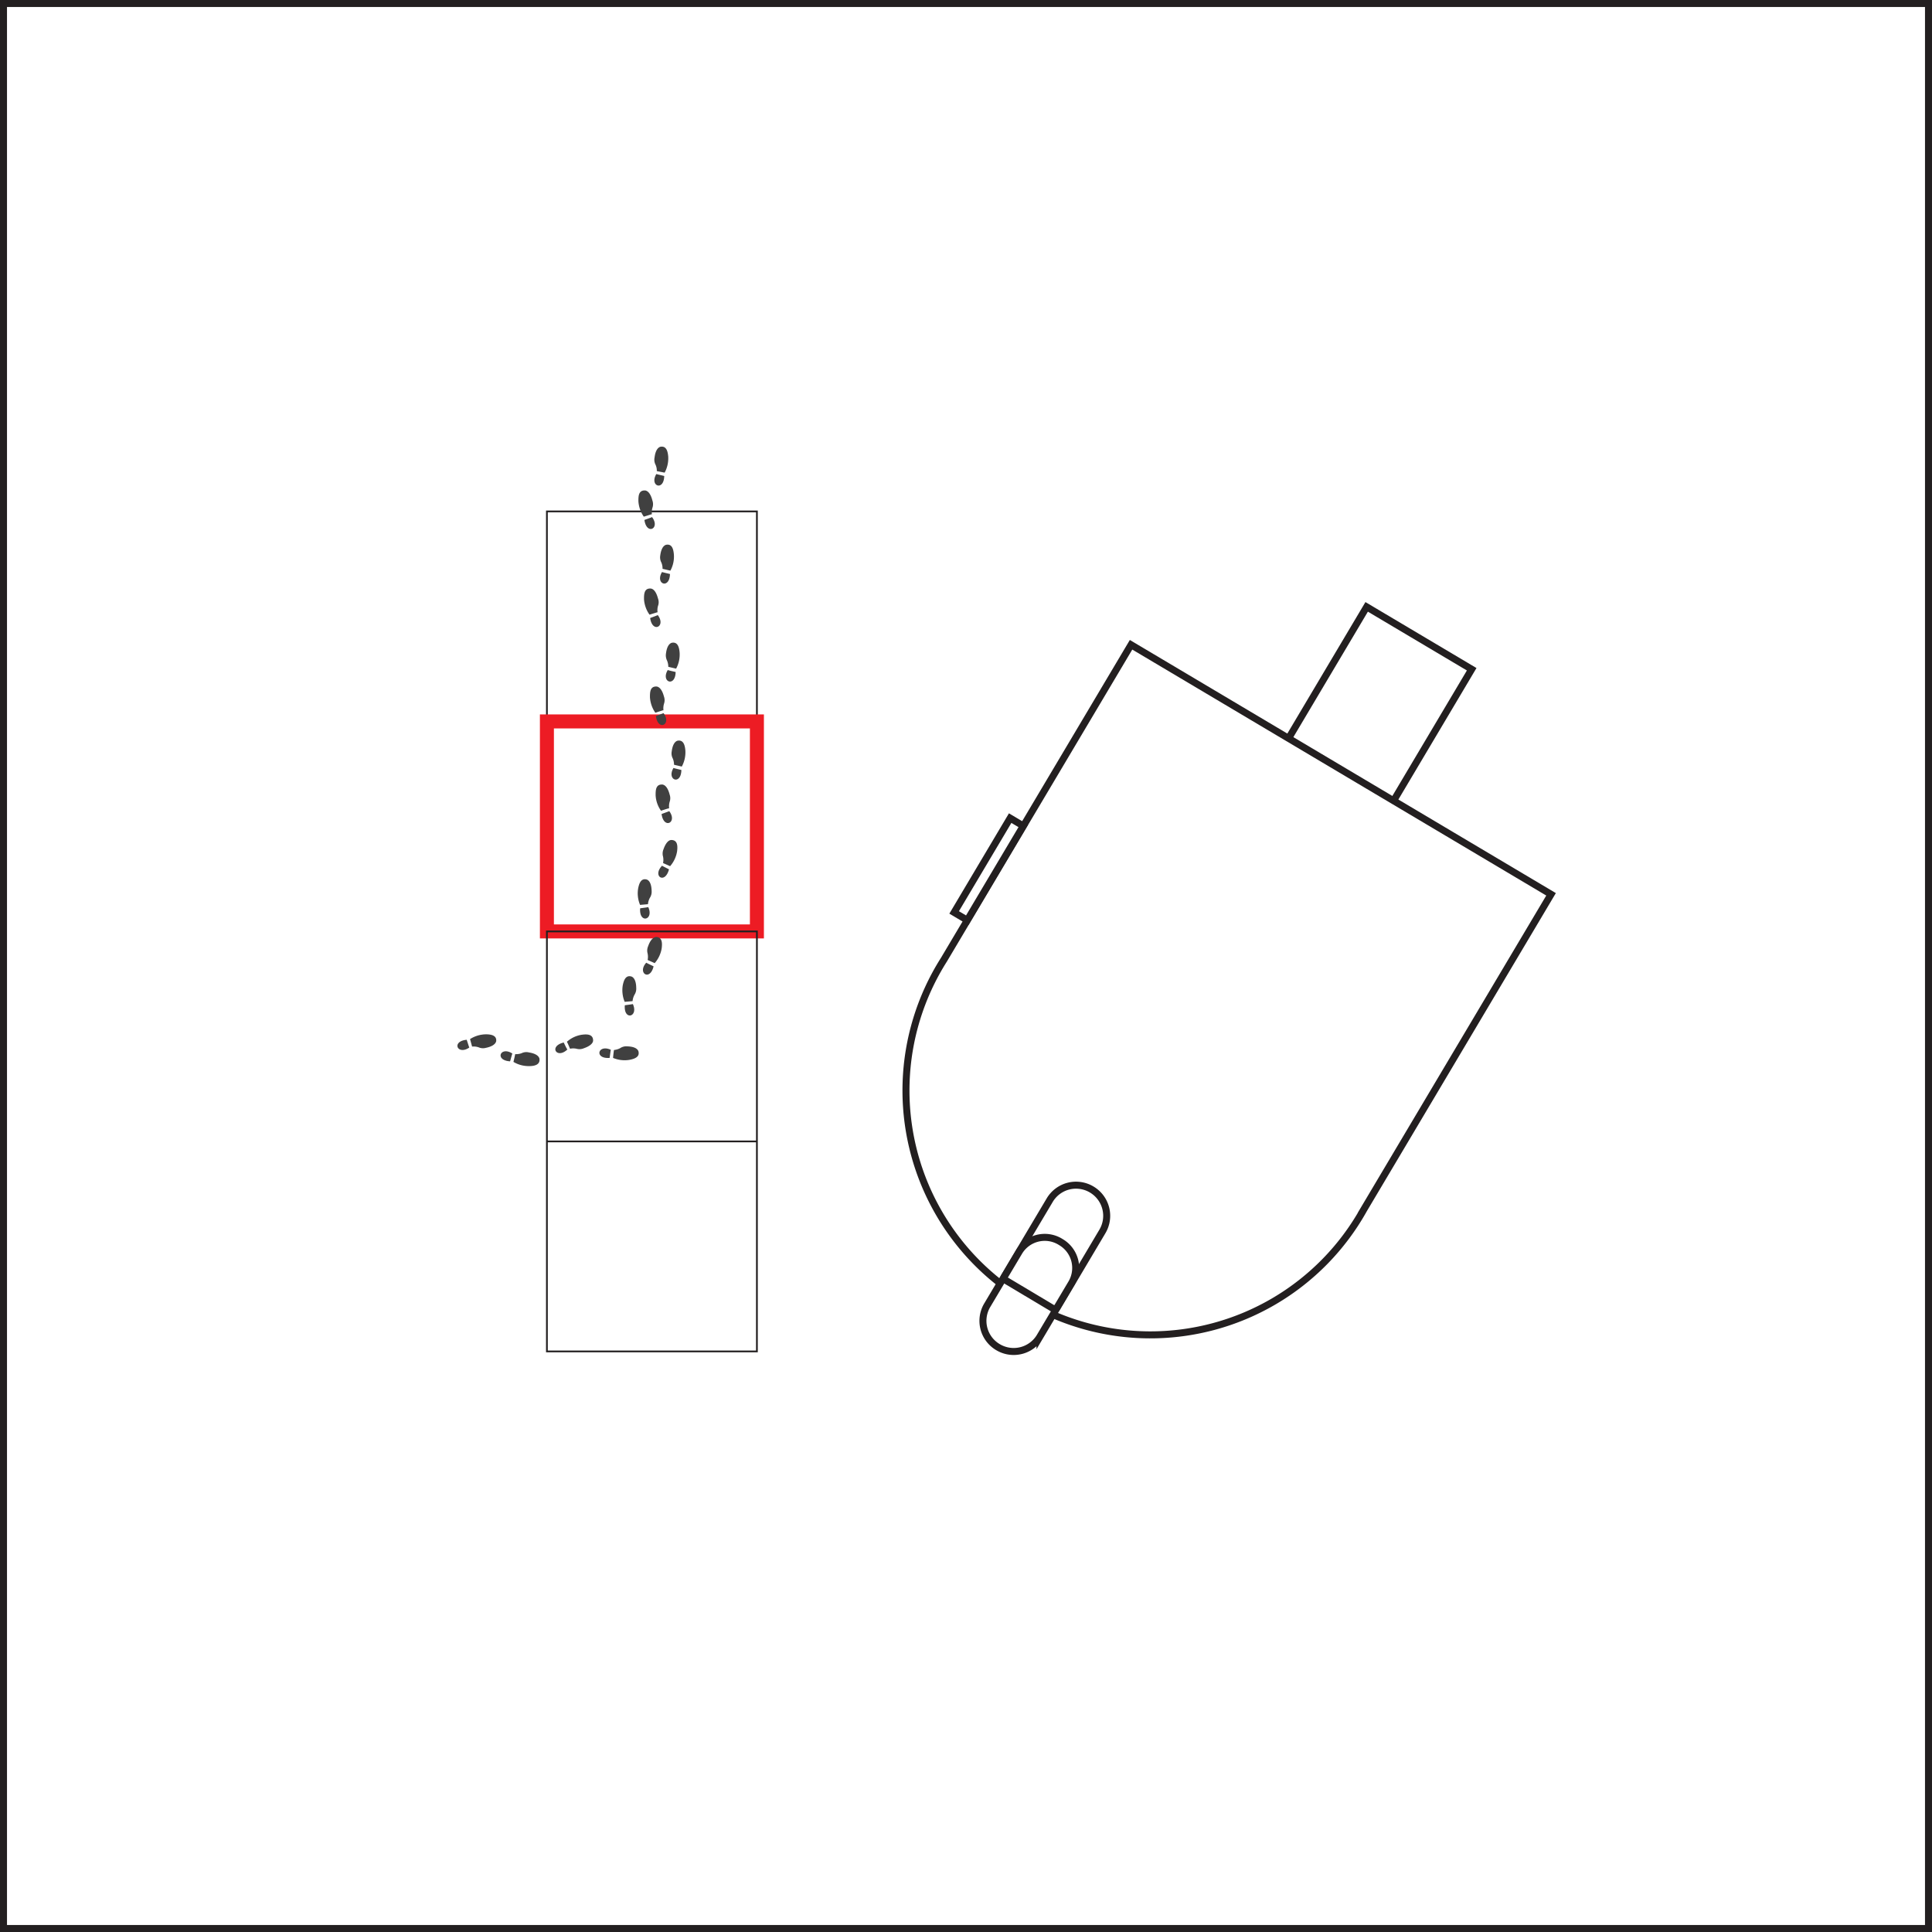 <svg xmlns="http://www.w3.org/2000/svg" viewBox="0 0 276 276"><rect x="0" y="0" width="276" height="276" fill="#333333" stroke="none"/><defs><style>.cls-1{fill:#fff;}.cls-1,.cls-2{stroke:#231f20;}.cls-1,.cls-2,.cls-3{stroke-miterlimit:10;}.cls-2,.cls-3,.cls-4{fill:none;}.cls-2{stroke-width:0.25px;}.cls-3{stroke:#ed1c24;stroke-width:2px;}.cls-5{fill:#404040;}</style></defs><title>item6</title><g id="Layer_2" data-name="Layer 2"><g id="mailbox1"><rect class="cls-1" x="0.5" y="0.5" width="275" height="275"/><rect class="cls-2" x="78.13" y="73.06" width="30" height="60"/><line class="cls-2" x1="78.13" y1="103.06" x2="108.13" y2="103.06"/><g id="Layer_1-2" data-name="Layer 1-2"><rect class="cls-1" x="182.96" y="93.69" width="26.18" height="17.45" transform="translate(7.88 218.66) rotate(-59.29)"/><path class="cls-1" d="M134.84,137.11l26.74-45,60,35.65-26.74,45a34.91,34.91,0,1,1-60-35.65Z"/><rect class="cls-1" x="133.42" y="123.08" width="15.67" height="2.18" transform="translate(-37.65 182.2) rotate(-59.29)"/><path class="cls-1" d="M142.57,192.45h0a4.36,4.36,0,0,1-1.53-6l8.92-15a4.37,4.37,0,0,1,6-1.52h0a4.37,4.37,0,0,1,1.52,6l-8.91,15A4.37,4.37,0,0,1,142.57,192.45Z"/><path class="cls-1" d="M150.54,187l-7-4.18a.28.28,0,0,1-.1-.38l2.13-3.58a4.28,4.28,0,0,1,5.87-1.49h0l.13.08a4.28,4.28,0,0,1,1.5,5.87h0l-2.13,3.58a.28.28,0,0,1-.38.09Z"/></g><rect class="cls-3" x="78.13" y="103.06" width="30" height="30"/><rect class="cls-2" x="78.13" y="133.06" width="30" height="60"/><line class="cls-2" x1="78.13" y1="163.06" x2="108.13" y2="163.06"/><rect class="cls-4" x="91.06" y="63.85" width="4.66" height="11.69" transform="translate(-3.9 5.56) rotate(-3.34)"/><path id="path2890" class="cls-5" d="M92.06,74.28c.44-.17.75-.26,1.09-.41C94.37,75.5,92.37,76.51,92.06,74.28Zm1-.81-1.09.34a4.36,4.36,0,0,1-.77-2.22c0-.67,0-1.6,1-1.52.44.09.79.6,1,1.43a1.58,1.58,0,0,1,0,1.06,2.15,2.15,0,0,0-.07.91Z"/><path id="path2890-7" class="cls-5" d="M94.89,68c-.46-.12-.77-.18-1.13-.28C92.74,69.45,94.84,70.22,94.89,68Zm.06-.48a4.33,4.33,0,0,0,.51-2.3c-.06-.67-.23-1.58-1.14-1.39-.42.14-.71.68-.81,1.52a1.56,1.56,0,0,0,.15,1.06,2.08,2.08,0,0,1,.17.89Z"/><rect class="cls-4" x="91.88" y="77.85" width="4.66" height="11.69" transform="translate(-4.72 5.63) rotate(-3.34)"/><path id="path2890-2" data-name="path2890" class="cls-5" d="M92.88,88.29c.44-.17.75-.27,1.09-.42C95.19,89.5,93.19,90.51,92.88,88.29Zm1-.82-1.09.34A4.27,4.27,0,0,1,92,85.59c0-.67,0-1.6,1-1.51.44.08.78.59,1,1.42a1.52,1.52,0,0,1,0,1.06,2.15,2.15,0,0,0-.06.91Z"/><path id="path2890-7-2" data-name="path2890-7" class="cls-5" d="M95.71,82c-.46-.11-.78-.18-1.14-.28C93.55,83.45,95.66,84.22,95.71,82Zm.06-.48a4.2,4.2,0,0,0,.5-2.3c-.06-.67-.22-1.58-1.13-1.39-.43.14-.71.68-.82,1.53a1.6,1.6,0,0,0,.16,1,2.15,2.15,0,0,1,.17.9Z"/><rect class="cls-4" x="92.7" y="91.85" width="4.66" height="11.69" transform="translate(-5.53 5.7) rotate(-3.34)"/><path id="path2890-3" data-name="path2890" class="cls-5" d="M93.7,102.29l1.09-.41C96,103.5,94,104.52,93.7,102.29Zm1-.82-1.08.35a4.3,4.3,0,0,1-.77-2.23c0-.67,0-1.6,1-1.51.43.09.78.59,1,1.42a1.57,1.57,0,0,1,0,1.06,2.33,2.33,0,0,0-.07.91Z"/><path id="path2890-7-3" data-name="path2890-7" class="cls-5" d="M96.52,96c-.45-.11-.77-.17-1.13-.28C94.37,97.45,96.48,98.22,96.52,96Zm.07-.48a4.27,4.27,0,0,0,.5-2.29c-.06-.68-.23-1.59-1.14-1.4-.42.14-.71.68-.81,1.53a1.67,1.67,0,0,0,.15,1,2.33,2.33,0,0,1,.18.9Z"/><rect class="cls-4" x="93.51" y="105.85" width="4.66" height="11.69" transform="translate(-6.35 5.78) rotate(-3.34)"/><path id="path2890-4" data-name="path2890" class="cls-5" d="M94.51,116.29l1.1-.41C96.82,117.51,94.82,118.52,94.51,116.29Zm1-.81c-.36.1-.72.22-1.08.34a4.18,4.18,0,0,1-.77-2.22c0-.68,0-1.6,1-1.52.44.09.79.59,1,1.42a1.57,1.57,0,0,1,0,1.06,2.39,2.39,0,0,0-.07.92Z"/><path id="path2890-7-4" data-name="path2890-7" class="cls-5" d="M97.34,110c-.46-.12-.77-.18-1.13-.29C95.19,111.45,97.3,112.23,97.34,110Zm.06-.49a4.28,4.28,0,0,0,.51-2.29c-.06-.67-.23-1.59-1.14-1.4-.42.14-.71.69-.81,1.53a1.53,1.53,0,0,0,.15,1,2.33,2.33,0,0,1,.18.9Z"/><rect class="cls-4" x="87.89" y="123.23" width="11.69" height="4.66" transform="translate(-44.96 198.46) rotate(-80.98)"/><path id="path2890-5" data-name="path2890" class="cls-5" d="M91.45,129.76c.47-.07.79-.1,1.16-.17C93.45,131.44,91.28,132,91.45,129.76Zm1.12-.59-1.13.1a4.25,4.25,0,0,1-.28-2.33c.13-.67.39-1.56,1.27-1.28.41.18.64.75.66,1.6a1.61,1.61,0,0,1-.25,1,2.26,2.26,0,0,0-.27.88Z"/><path id="path2890-7-5" data-name="path2890-7" class="cls-5" d="M95.57,124.19l-1-.51C93.15,125.18,95,126.38,95.57,124.19Zm.16-.45a4.26,4.26,0,0,0,1-2.14c.08-.67.11-1.59-.82-1.6-.44,0-.84.51-1.12,1.31a1.59,1.59,0,0,0-.07,1.06,2.19,2.19,0,0,1,0,.92Z"/><rect class="cls-4" x="85.69" y="137.08" width="11.69" height="4.66" transform="translate(-60.5 207.97) rotate(-80.98)"/><path id="path2890-6" data-name="path2890" class="cls-5" d="M89.26,143.61c.46-.07.78-.1,1.15-.17C91.25,145.29,89.08,145.85,89.26,143.61Zm1.11-.59-1.13.1a4.34,4.34,0,0,1-.28-2.33c.13-.66.39-1.56,1.27-1.28.41.18.65.75.66,1.6a1.61,1.61,0,0,1-.25,1,2.36,2.36,0,0,0-.27.88Z"/><path id="path2890-7-6" data-name="path2890-7" class="cls-5" d="M93.37,138.05c-.42-.21-.72-.34-1.05-.52C91,139,92.84,140.23,93.37,138.05Zm.16-.46a4.26,4.26,0,0,0,1-2.14c.08-.66.11-1.59-.81-1.6-.45.05-.85.51-1.13,1.32a1.58,1.58,0,0,0-.07,1.06,2.32,2.32,0,0,1,0,.91C92.84,137.28,93.18,137.44,93.53,137.59Z"/><rect class="cls-4" x="79.39" y="147.48" width="11.69" height="4.66" transform="translate(-22.33 15.13) rotate(-8.98)"/><path id="path2890-7-7" data-name="path2890" class="cls-5" d="M80.53,148.93c.21.42.34.72.52,1C79.55,151.35,78.34,149.46,80.53,148.93Zm.9.89c-.14-.35-.29-.7-.44-1a4.13,4.13,0,0,1,2.13-1c.67-.09,1.6-.12,1.61.81,0,.44-.51.84-1.32,1.12a1.58,1.58,0,0,1-1.06.07,2.2,2.2,0,0,0-.92,0Z"/><path id="path2890-7-8" data-name="path2890-7" class="cls-5" d="M87.09,151.13c.07-.47.1-.79.17-1.16C85.41,149.13,84.85,151.3,87.09,151.13Zm.49,0a4.25,4.25,0,0,0,2.33.28c.66-.13,1.56-.38,1.28-1.27-.18-.41-.75-.64-1.6-.66a1.55,1.55,0,0,0-1,.26,2.42,2.42,0,0,1-.88.26C87.65,150.39,87.61,150.76,87.58,151.14Z"/><rect class="cls-4" x="65.36" y="147.72" width="11.69" height="4.66" transform="translate(-2.64 1.28) rotate(-1.01)"/><path id="path2890-8" data-name="path2890" class="cls-5" d="M66.67,148.54c.15.44.24.75.37,1.11C65.36,150.8,64.43,148.75,66.67,148.54Zm.78,1-.3-1.1a4.33,4.33,0,0,1,2.25-.68c.67,0,1.6.11,1.48,1-.11.43-.63.76-1.46.93a1.54,1.54,0,0,1-1.06-.08,2.34,2.34,0,0,0-.91-.1Z"/><path id="path2890-7-9" data-name="path2890-7" class="cls-5" d="M72.87,151.62c.13-.45.21-.77.32-1.12C71.48,149.41,70.62,151.48,72.87,151.62Zm.48.08a4.25,4.25,0,0,0,2.27.6c.67,0,1.59-.16,1.44-1.08-.12-.43-.65-.74-1.49-.87a1.52,1.52,0,0,0-1.06.11,2.31,2.31,0,0,1-.91.13C73.52,151,73.44,151.33,73.35,151.7Z"/></g></g></svg>